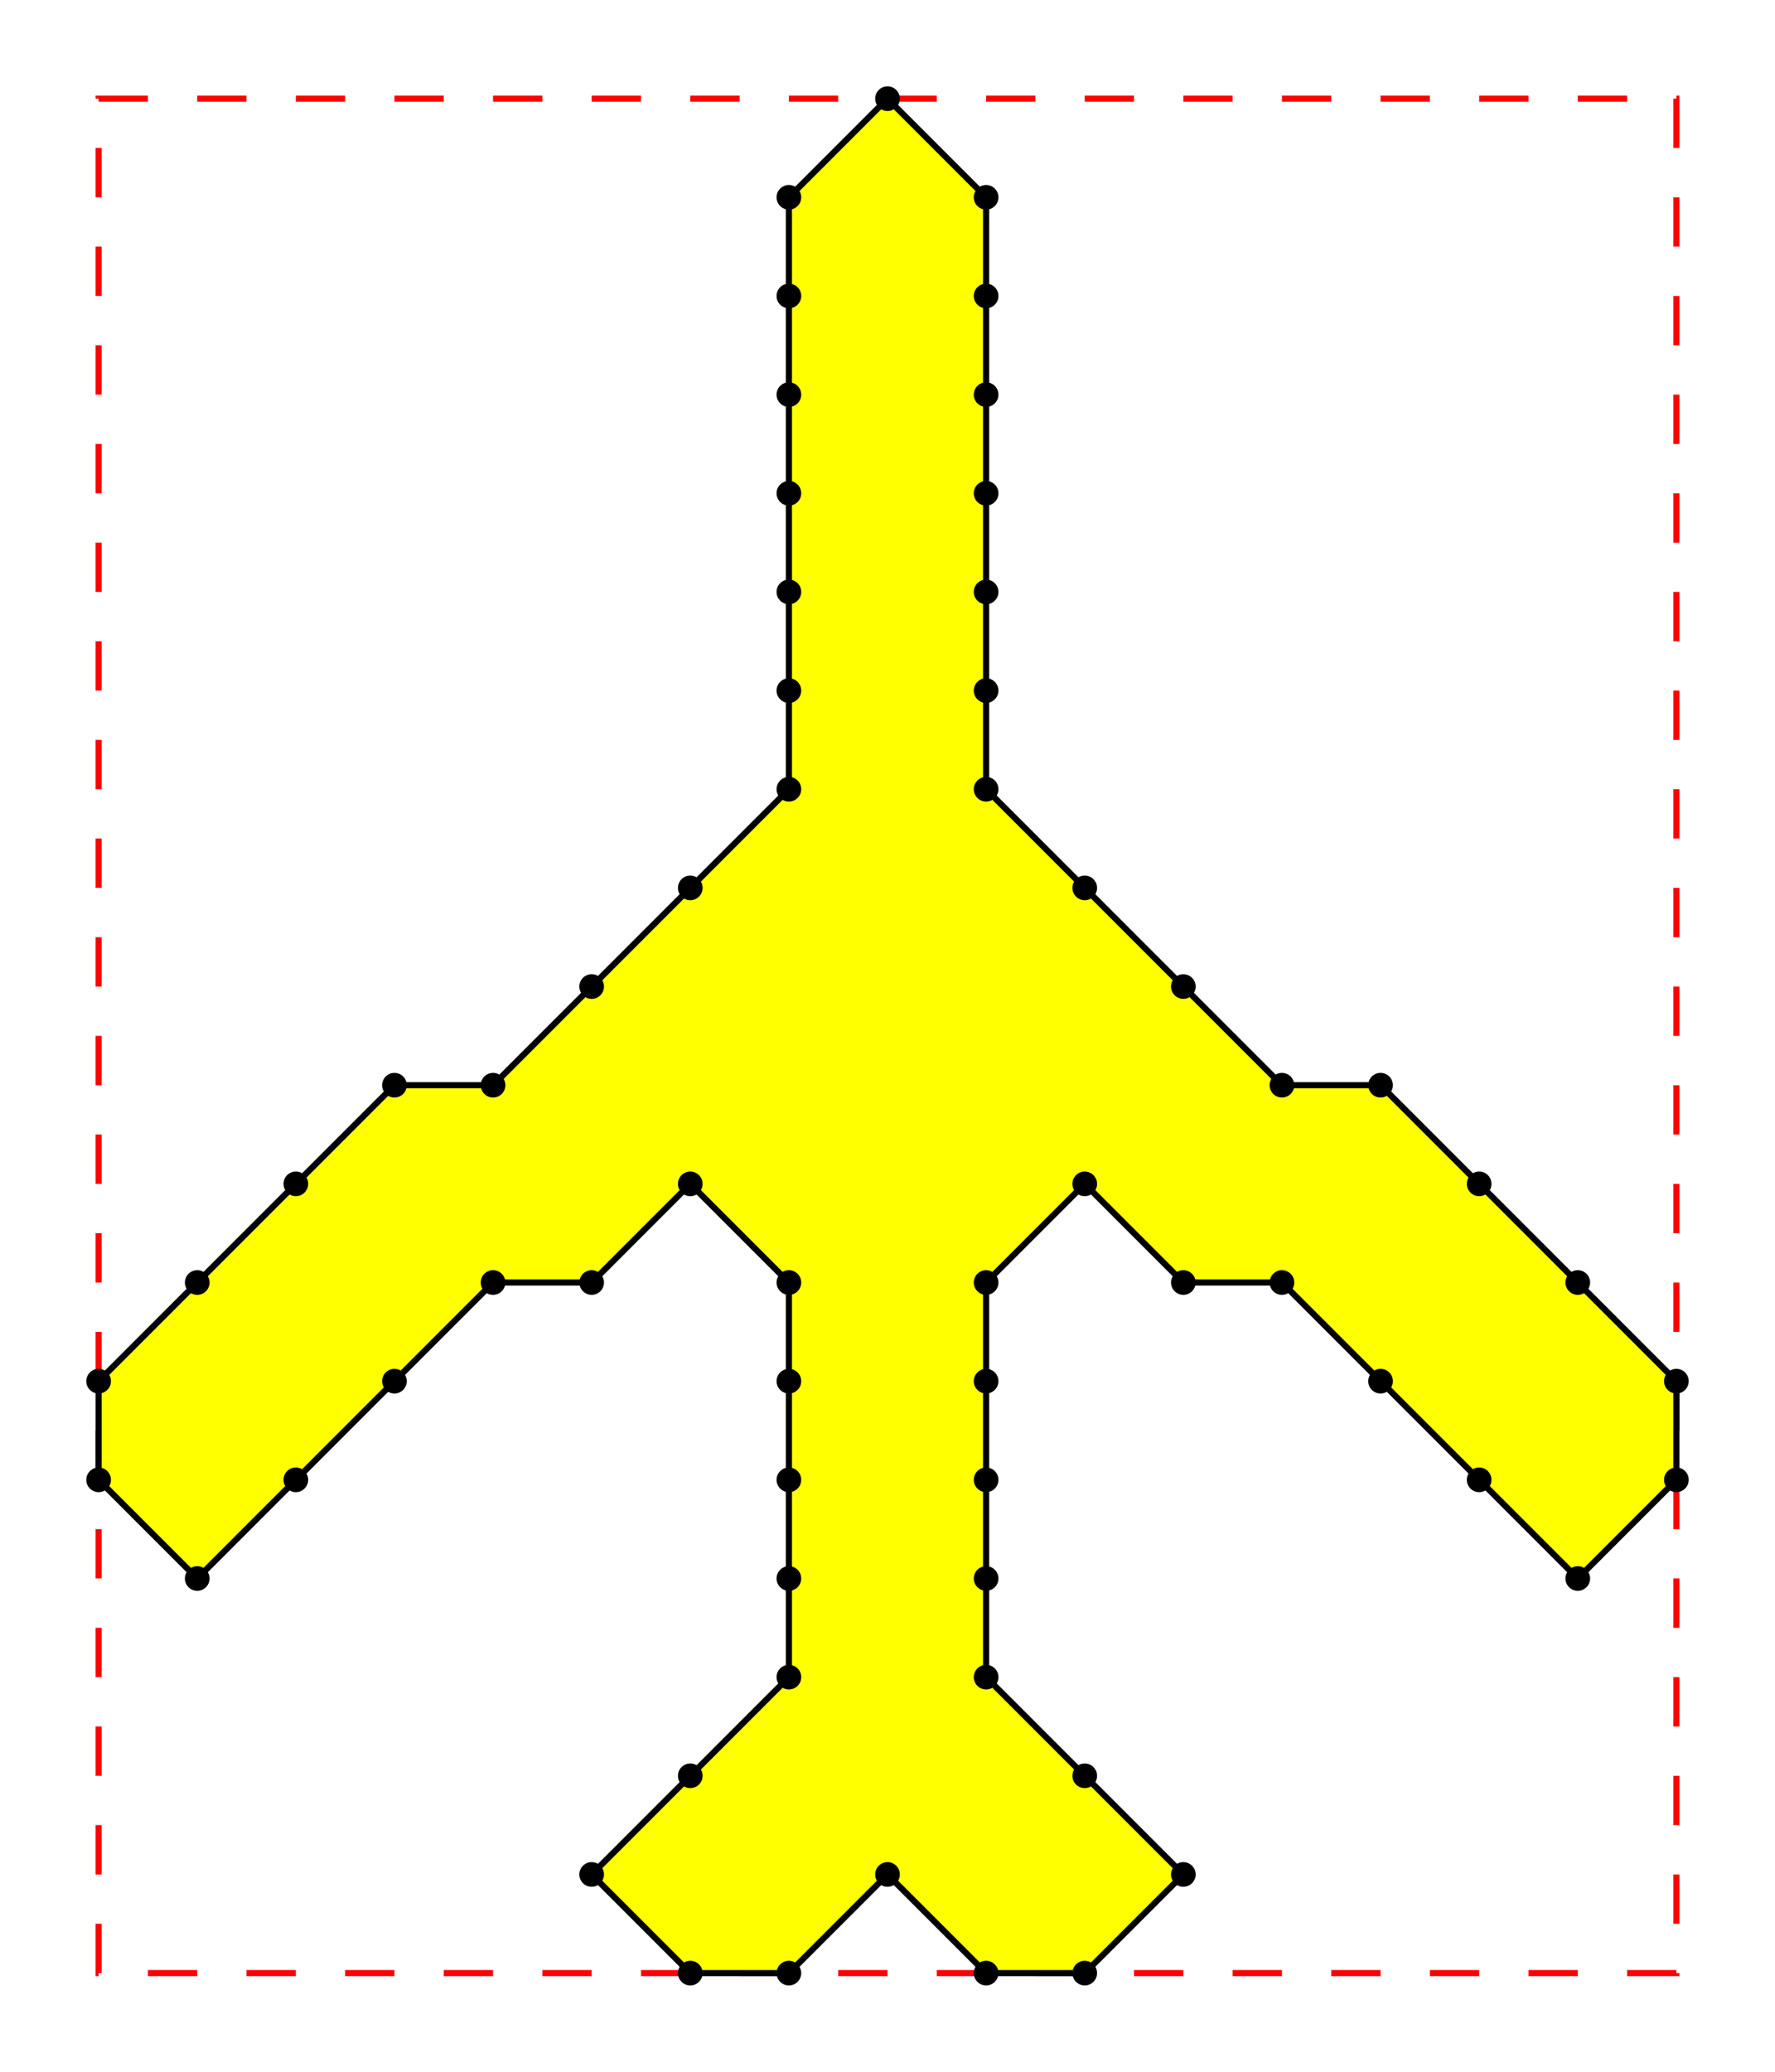 <svg width="288" height="336" xmlns="http://www.w3.org/2000/svg" version="1.1" >
<rect width="100%" height="100%" fill="white"/>
<polygon stroke="red" points="16,16 272,16 272,320 16,320" fill="none" stroke-width="1" stroke-dasharray="8"/>
<polygon stroke="black" points="144,16 128,32 128,48 128,64 128,80 128,96 128,112 128,128 112,144 96,160 80,176 64,176 48,192 32,208 16,224 16,240 32,256 48,240 64,224 80,208 96,208 112,192 128,208 128,224 128,240 128,256 128,272 112,288 96,304 112,320 128,320 144,304 160,320 176,320 192,304 176,288 160,272 160,256 160,240 160,224 160,208 176,192 192,208 208,208 224,224 240,240 256,256 272,240 272,224 256,208 240,192 224,176 208,176 192,160 176,144 160,128 160,112 160,96 160,80 160,64 160,48 160,32" fill="yellow" stroke-width="1" />
<circle cx="144" cy="16" r="2" fill="black" />
<circle cx="128" cy="32" r="2" fill="black" />
<circle cx="128" cy="48" r="2" fill="black" />
<circle cx="128" cy="64" r="2" fill="black" />
<circle cx="128" cy="80" r="2" fill="black" />
<circle cx="128" cy="96" r="2" fill="black" />
<circle cx="128" cy="112" r="2" fill="black" />
<circle cx="128" cy="128" r="2" fill="black" />
<circle cx="112" cy="144" r="2" fill="black" />
<circle cx="96" cy="160" r="2" fill="black" />
<circle cx="80" cy="176" r="2" fill="black" />
<circle cx="64" cy="176" r="2" fill="black" />
<circle cx="48" cy="192" r="2" fill="black" />
<circle cx="32" cy="208" r="2" fill="black" />
<circle cx="16" cy="224" r="2" fill="black" />
<circle cx="16" cy="240" r="2" fill="black" />
<circle cx="32" cy="256" r="2" fill="black" />
<circle cx="48" cy="240" r="2" fill="black" />
<circle cx="64" cy="224" r="2" fill="black" />
<circle cx="80" cy="208" r="2" fill="black" />
<circle cx="96" cy="208" r="2" fill="black" />
<circle cx="112" cy="192" r="2" fill="black" />
<circle cx="128" cy="208" r="2" fill="black" />
<circle cx="128" cy="224" r="2" fill="black" />
<circle cx="128" cy="240" r="2" fill="black" />
<circle cx="128" cy="256" r="2" fill="black" />
<circle cx="128" cy="272" r="2" fill="black" />
<circle cx="112" cy="288" r="2" fill="black" />
<circle cx="96" cy="304" r="2" fill="black" />
<circle cx="112" cy="320" r="2" fill="black" />
<circle cx="128" cy="320" r="2" fill="black" />
<circle cx="144" cy="304" r="2" fill="black" />
<circle cx="160" cy="320" r="2" fill="black" />
<circle cx="176" cy="320" r="2" fill="black" />
<circle cx="192" cy="304" r="2" fill="black" />
<circle cx="176" cy="288" r="2" fill="black" />
<circle cx="160" cy="272" r="2" fill="black" />
<circle cx="160" cy="256" r="2" fill="black" />
<circle cx="160" cy="240" r="2" fill="black" />
<circle cx="160" cy="224" r="2" fill="black" />
<circle cx="160" cy="208" r="2" fill="black" />
<circle cx="176" cy="192" r="2" fill="black" />
<circle cx="192" cy="208" r="2" fill="black" />
<circle cx="208" cy="208" r="2" fill="black" />
<circle cx="224" cy="224" r="2" fill="black" />
<circle cx="240" cy="240" r="2" fill="black" />
<circle cx="256" cy="256" r="2" fill="black" />
<circle cx="272" cy="240" r="2" fill="black" />
<circle cx="272" cy="224" r="2" fill="black" />
<circle cx="256" cy="208" r="2" fill="black" />
<circle cx="240" cy="192" r="2" fill="black" />
<circle cx="224" cy="176" r="2" fill="black" />
<circle cx="208" cy="176" r="2" fill="black" />
<circle cx="192" cy="160" r="2" fill="black" />
<circle cx="176" cy="144" r="2" fill="black" />
<circle cx="160" cy="128" r="2" fill="black" />
<circle cx="160" cy="112" r="2" fill="black" />
<circle cx="160" cy="96" r="2" fill="black" />
<circle cx="160" cy="80" r="2" fill="black" />
<circle cx="160" cy="64" r="2" fill="black" />
<circle cx="160" cy="48" r="2" fill="black" />
<circle cx="160" cy="32" r="2" fill="black" />
</svg>